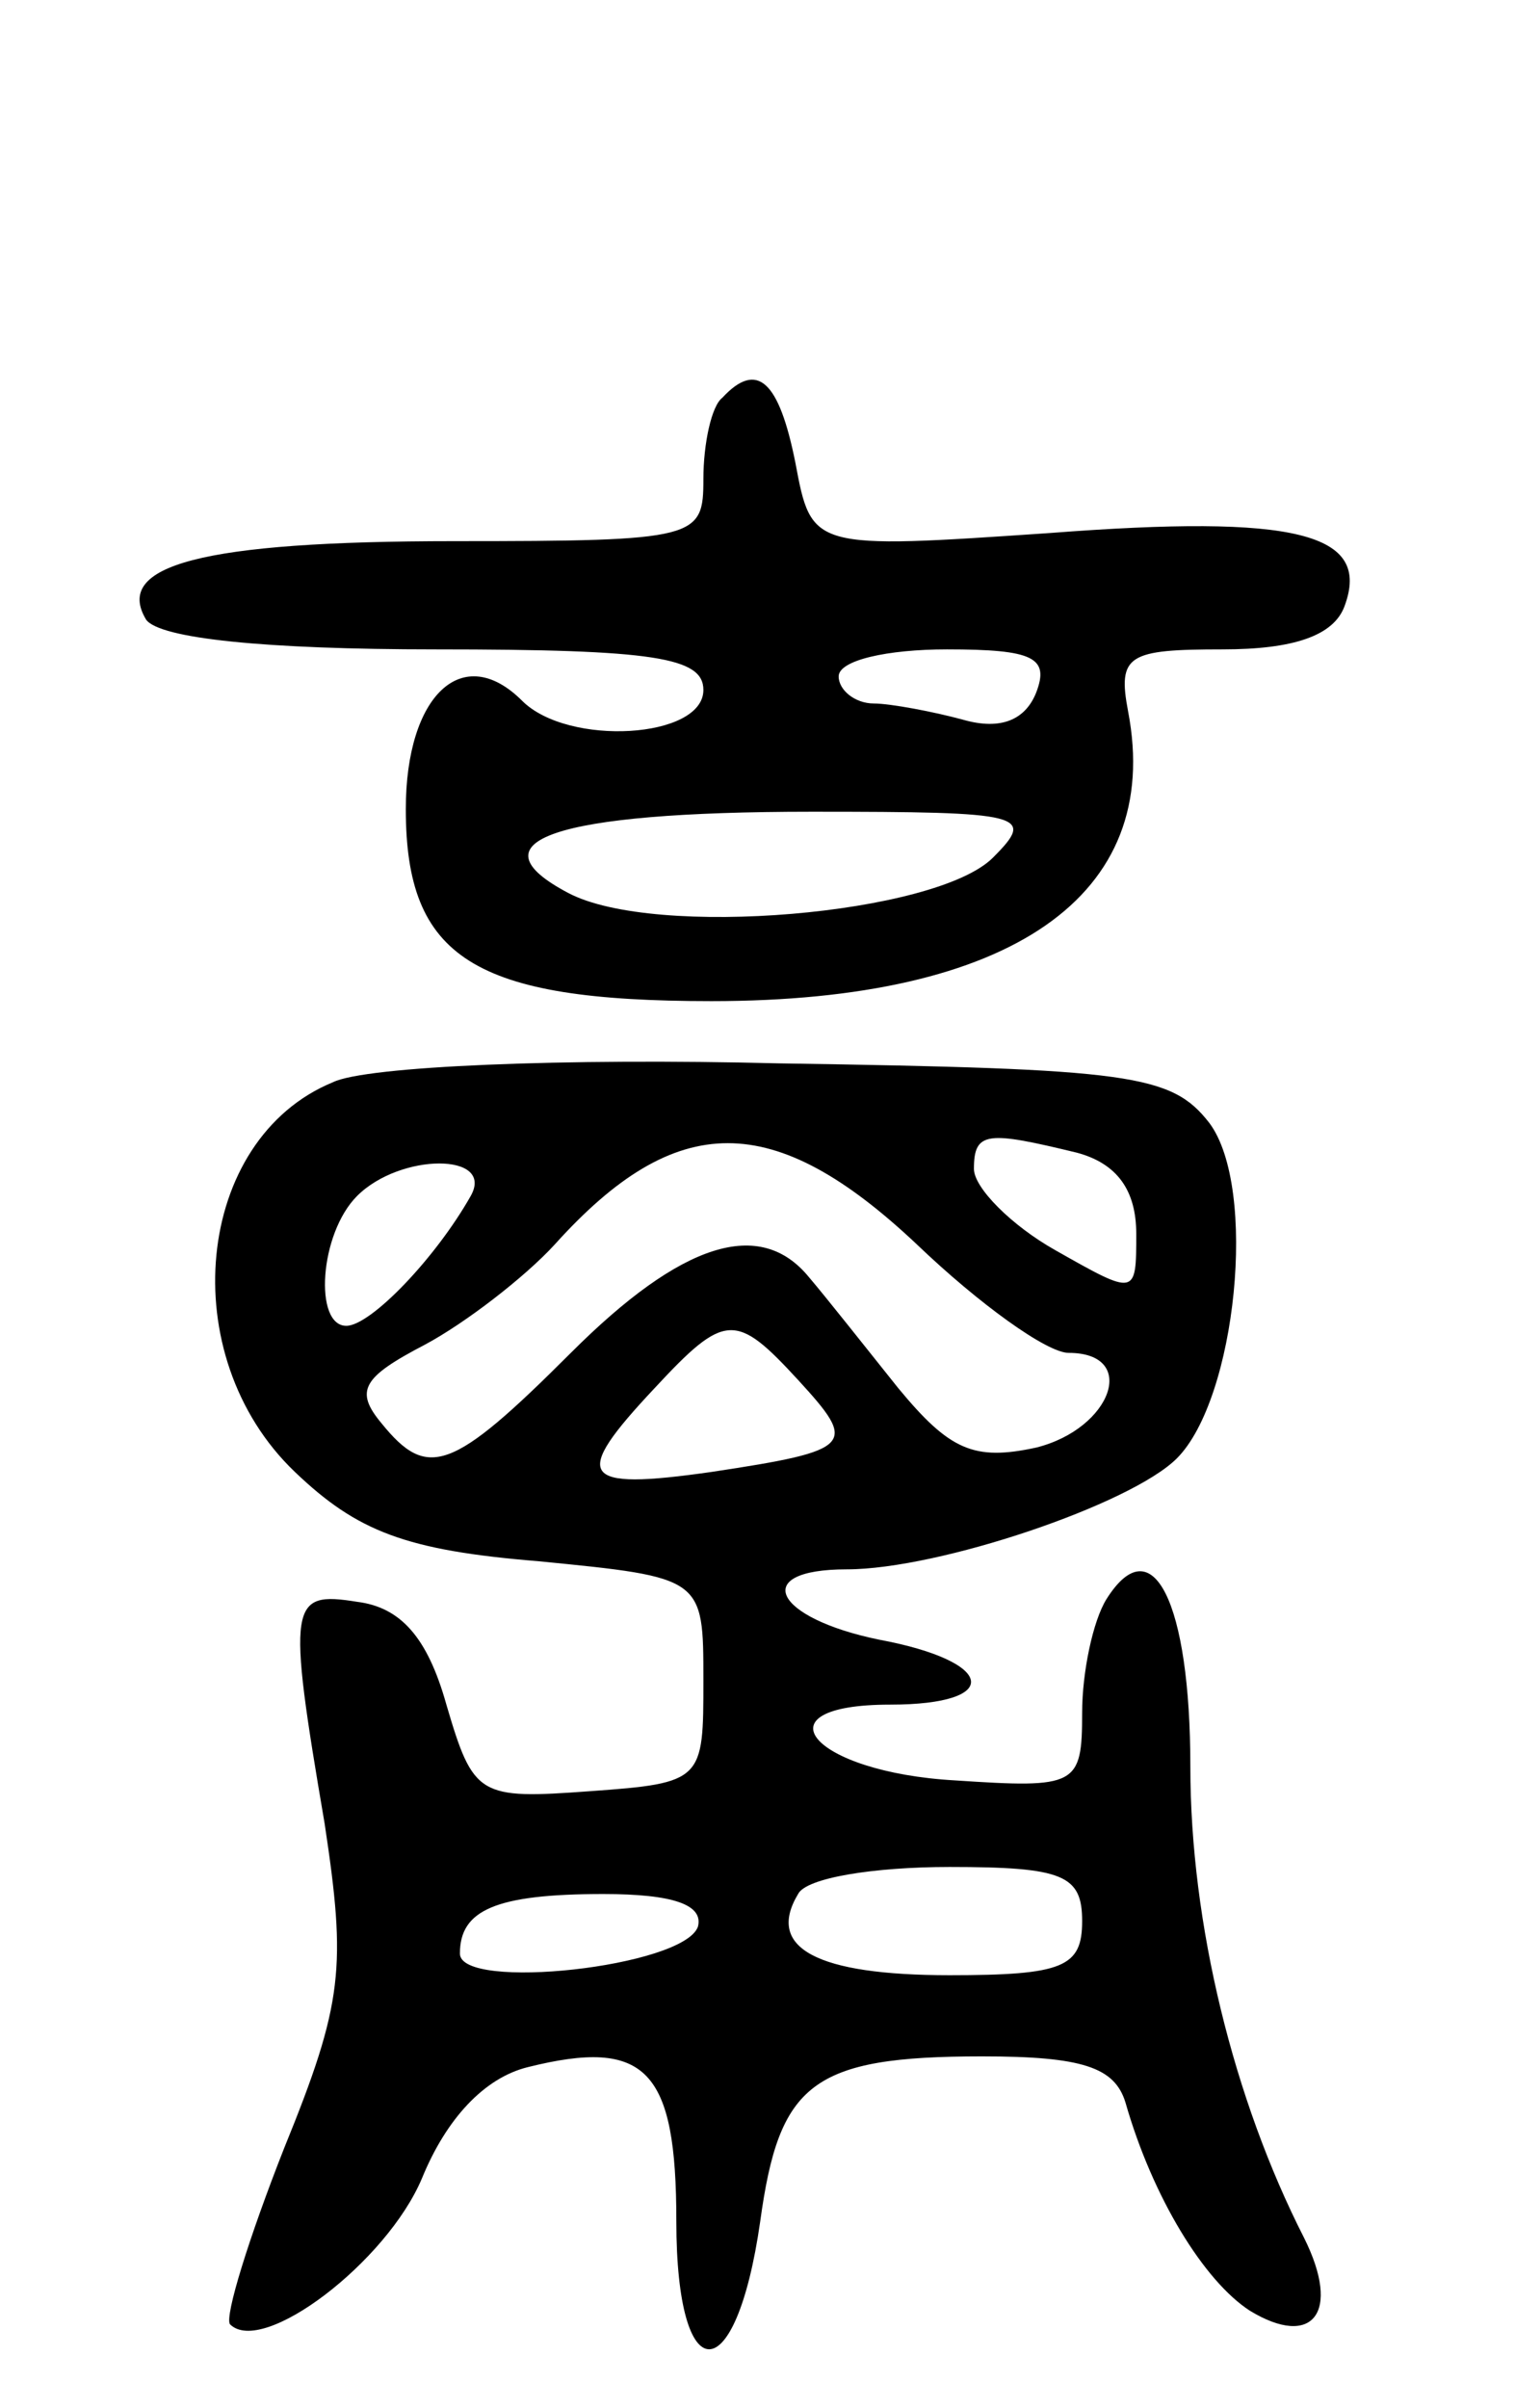 <svg version="1.0" xmlns="http://www.w3.org/2000/svg"
 width="56pt" height="89pt" viewBox="0 0 56 89"
 preserveAspectRatio="xMidYMid meet">
<g transform="translate(0,89) scale(0.1,-0.1)"
fill="#000000" stroke="none">
<path d="M267 743 c-4 -3 -7 -17 -7 -30 0 -22 -2 -23 -92 -23 -94 0 -126 -9
-114 -29 5 -7 44 -11 107 -11 81 0 99 -3 99 -15 0 -18 -50 -21 -67 -4 -22 22
-43 2 -43 -40 0 -55 25 -71 113 -71 111 0 167 39 154 107 -4 21 0 23 35 23 26
0 41 5 45 16 10 27 -18 34 -109 27 -88 -6 -88 -6 -94 26 -6 30 -14 38 -27 24z
m116 -109 c-4 -10 -13 -14 -27 -10 -11 3 -27 6 -33 6 -7 0 -13 5 -13 10 0 6
18 10 40 10 32 0 38 -3 33 -16z m-16 -61 c-21 -21 -125 -30 -157 -13 -36 19
-6 30 90 30 79 0 83 -1 67 -17z"/>
<path d="M123 490 c-51 -21 -59 -101 -14 -144 23 -22 41 -29 90 -33 61 -6 61
-6 61 -44 0 -37 0 -38 -42 -41 -41 -3 -43 -2 -53 32 -7 25 -17 36 -33 38 -25
4 -26 0 -12 -82 8 -53 7 -66 -15 -120 -13 -33 -22 -62 -20 -65 12 -12 58 23
71 54 9 22 23 37 39 41 44 11 55 -1 55 -57 0 -63 22 -63 31 0 7 51 19 61 82
61 37 0 49 -4 53 -17 10 -35 29 -66 46 -77 23 -14 34 -1 20 27 -26 51 -42 116
-42 174 0 61 -14 89 -31 62 -5 -8 -9 -27 -9 -42 0 -27 -2 -28 -47 -25 -53 3
-74 28 -24 28 42 0 39 16 -4 24 -39 8 -48 26 -12 26 34 0 105 24 122 41 22 22
30 100 12 124 -14 18 -29 20 -159 22 -79 2 -153 -1 -165 -7z m216 -60 c23 -22
48 -40 56 -40 26 0 16 -28 -12 -35 -23 -5 -32 -1 -51 22 -12 15 -27 34 -33 41
-18 22 -47 13 -88 -28 -44 -44 -53 -47 -70 -26 -10 12 -7 17 16 29 15 8 37 25
48 37 45 50 81 50 134 0z m59 34 c15 -4 22 -14 22 -30 0 -23 0 -23 -30 -6 -16
9 -30 23 -30 30 0 14 5 14 38 6z m-224 -16 c-13 -23 -37 -48 -46 -48 -12 0
-10 34 4 48 16 16 51 16 42 0z m121 -68 c22 -24 21 -26 -32 -34 -49 -7 -52 -2
-21 31 26 28 30 28 53 3z m105 -200 c0 -17 -7 -20 -49 -20 -49 0 -68 10 -56
30 3 6 28 10 56 10 42 0 49 -3 49 -20z m-142 -2 c-5 -15 -88 -24 -88 -10 0 16
13 22 53 22 26 0 37 -4 35 -12z"/>
</g>
</svg>

